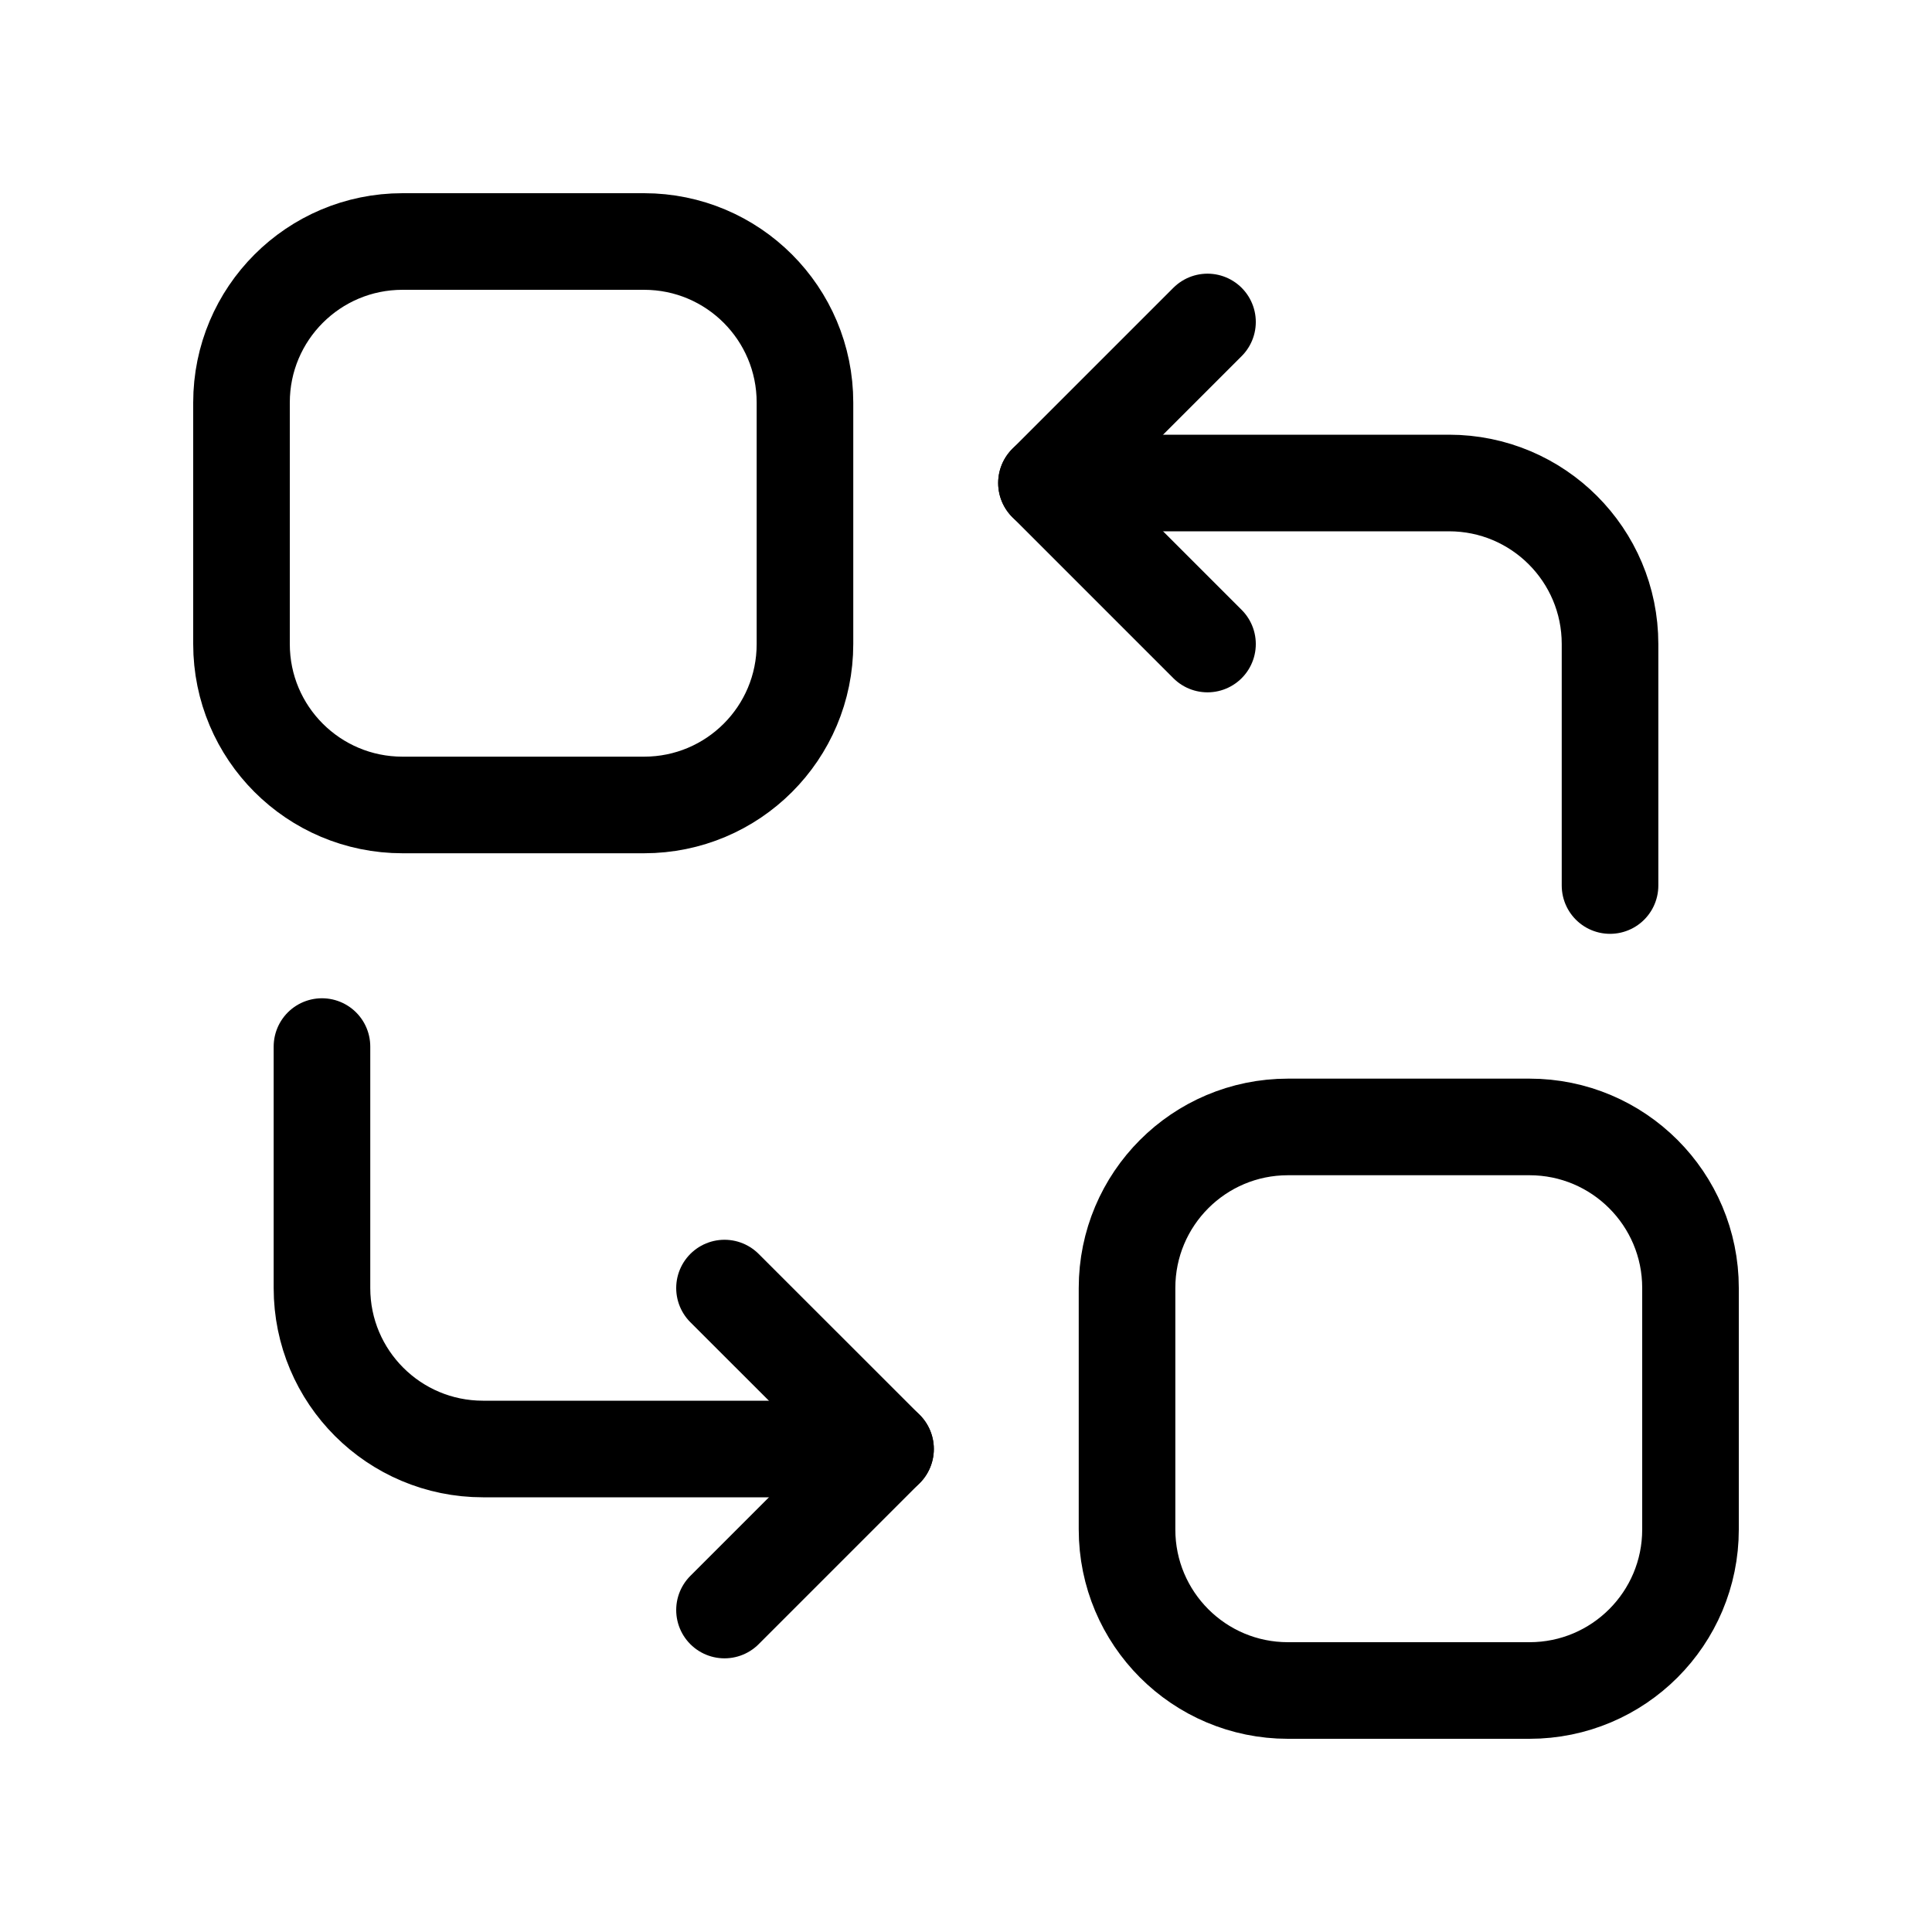 <svg width="20" height="20" viewBox="0 0 20 20" fill="none" xmlns="http://www.w3.org/2000/svg">
<path d="M7.5 13.334L9.167 15L7.5 16.667" stroke="currentColor" stroke-linecap="round" stroke-linejoin="round"/>
<path d="M3.333 10.834V13.334C3.333 14.254 4.079 15 5 15H9.167" stroke="currentColor" stroke-linecap="round" stroke-linejoin="round"/>
<path d="M12.5 6.667L10.833 5L12.5 3.333" stroke="currentColor" stroke-linecap="round" stroke-linejoin="round"/>
<path d="M16.667 9.167V6.667C16.667 5.746 15.921 5 15 5H10.833" stroke="currentColor" stroke-linecap="round" stroke-linejoin="round"/>
<path fill-rule="evenodd" clip-rule="evenodd" d="M6.667 8.333H4.167C3.246 8.333 2.5 7.588 2.5 6.667V4.167C2.5 3.246 3.246 2.5 4.167 2.5H6.667C7.588 2.5 8.333 3.246 8.333 4.167V6.667C8.333 7.588 7.588 8.333 6.667 8.333Z" stroke="currentColor" stroke-linecap="round" stroke-linejoin="round"/>
<path fill-rule="evenodd" clip-rule="evenodd" d="M15.833 17.5H13.333C12.412 17.5 11.667 16.754 11.667 15.833V13.333C11.667 12.412 12.412 11.666 13.333 11.666H15.833C16.754 11.666 17.5 12.412 17.5 13.333V15.833C17.5 16.754 16.754 17.5 15.833 17.5Z" stroke="currentColor" stroke-linecap="round" stroke-linejoin="round"/>
</svg>
